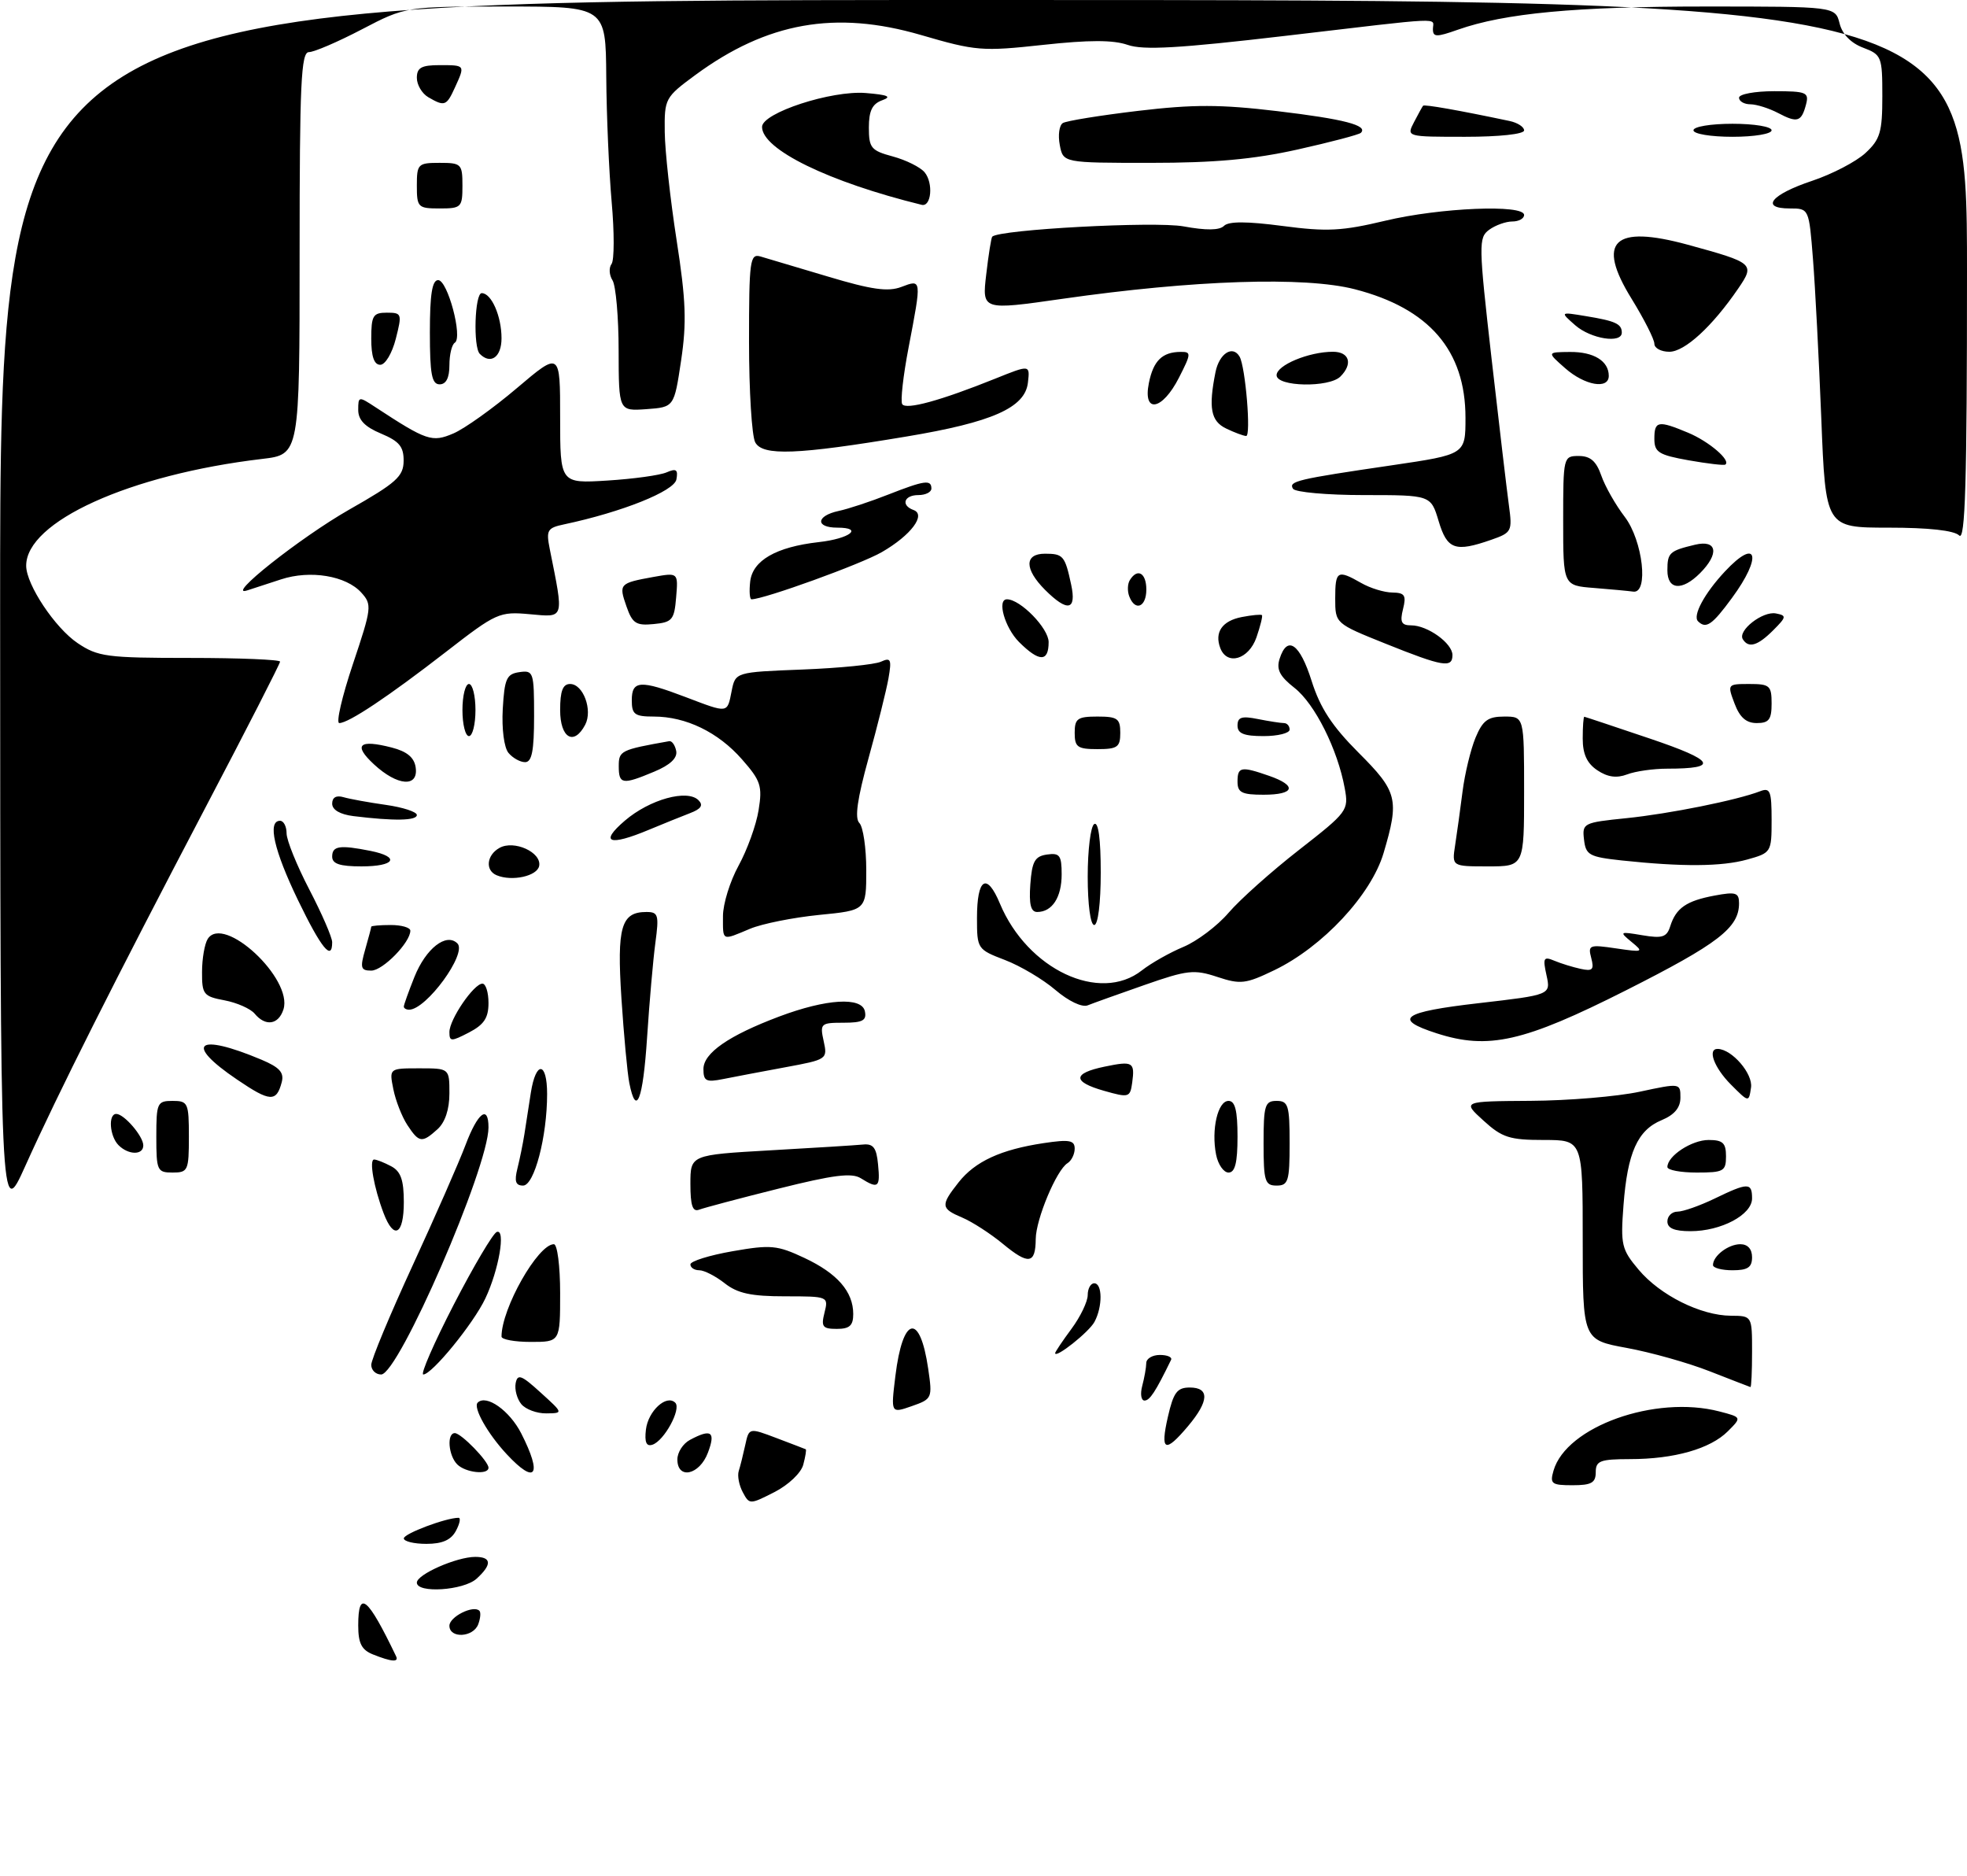 <?xml version="1.0" encoding="UTF-8" standalone="no"?>
<!DOCTYPE svg PUBLIC "-//W3C//DTD SVG 1.1//EN" "http://www.w3.org/Graphics/SVG/1.1/DTD/svg11.dtd" >
<svg xmlns="http://www.w3.org/2000/svg" xmlns:xlink="http://www.w3.org/1999/xlink" version="1.1" viewBox="0 0 302 288">
 <g >
 <path fill="currentColor"
d=" M 57.25 253.97 C 55.51 253.27 55.00 252.26 55.00 249.53 C 55.00 243.96 56.43 245.12 60.81 254.25 C 61.27 255.21 60.10 255.11 57.25 253.97 Z  M 69.00 249.57 C 69.00 248.19 72.68 246.35 73.60 247.27 C 73.85 247.51 73.76 248.45 73.42 249.36 C 72.64 251.38 69.00 251.55 69.00 249.57 Z  M 64.00 242.95 C 64.00 241.69 70.11 239.00 72.97 239.00 C 75.49 239.00 75.56 240.18 73.17 242.35 C 71.17 244.16 64.00 244.63 64.00 242.95 Z  M 62.00 236.16 C 62.00 235.43 68.47 233.00 70.40 233.00 C 70.77 233.00 70.59 233.90 70.00 235.00 C 69.25 236.41 67.91 237.00 65.46 237.00 C 63.56 237.00 62.00 236.62 62.00 236.16 Z  M 114.04 229.07 C 113.47 228.01 113.19 226.55 113.42 225.82 C 113.65 225.10 114.10 223.30 114.42 221.83 C 115.00 219.16 115.00 219.16 119.25 220.77 C 121.59 221.65 123.59 222.43 123.71 222.48 C 123.83 222.54 123.66 223.60 123.33 224.84 C 123.00 226.11 121.07 227.94 118.91 229.05 C 115.12 230.98 115.06 230.98 114.04 229.07 Z  M 238.52 225.75 C 240.48 218.99 254.13 214.12 263.97 216.67 C 267.43 217.57 267.43 217.57 265.28 219.72 C 262.59 222.41 257.05 223.99 250.25 223.99 C 245.67 224.00 245.00 224.25 245.00 226.00 C 245.00 227.63 244.33 228.00 241.43 228.00 C 238.21 228.00 237.93 227.78 238.52 225.75 Z  M 70.20 224.80 C 68.84 223.44 68.57 220.00 69.83 220.00 C 70.80 220.00 75.00 224.32 75.00 225.31 C 75.00 226.46 71.48 226.08 70.20 224.80 Z  M 77.81 223.25 C 74.87 220.10 72.60 216.07 73.34 215.32 C 74.66 214.01 78.23 216.53 80.02 220.03 C 83.31 226.49 82.26 228.03 77.81 223.25 Z  M 104.00 224.04 C 104.00 222.95 104.87 221.60 105.93 221.04 C 109.21 219.28 109.91 219.78 108.69 223.00 C 107.40 226.44 104.00 227.18 104.00 224.04 Z  M 99.17 219.46 C 99.51 216.59 102.34 214.00 103.68 215.34 C 104.63 216.30 101.98 221.18 100.17 221.78 C 99.24 222.09 98.94 221.40 99.17 219.46 Z  M 179.31 217.50 C 180.17 213.75 180.72 213.00 182.67 213.00 C 185.73 213.00 185.64 215.08 182.41 218.92 C 178.86 223.14 178.10 222.79 179.31 217.50 Z  M 80.04 215.55 C 79.38 214.75 78.99 213.31 79.17 212.34 C 79.46 210.86 80.05 211.08 83.00 213.77 C 86.50 216.94 86.50 216.94 83.87 216.97 C 82.43 216.99 80.70 216.35 80.04 215.55 Z  M 137.47 211.24 C 138.60 202.00 141.24 201.42 142.51 210.12 C 143.17 214.64 143.12 214.76 139.98 215.86 C 136.77 216.98 136.77 216.98 137.47 211.24 Z  M 175.37 212.75 C 175.70 211.51 175.98 209.94 175.99 209.25 C 175.99 208.56 176.94 208.00 178.08 208.00 C 179.23 208.00 180.00 208.34 179.80 208.75 C 177.41 213.66 176.53 215.00 175.72 215.00 C 175.20 215.00 175.04 213.99 175.37 212.75 Z  M 262.50 210.51 C 259.20 209.21 253.46 207.60 249.75 206.92 C 243.00 205.68 243.00 205.68 243.00 190.34 C 243.00 175.00 243.00 175.00 237.02 175.00 C 231.78 175.00 230.62 174.63 227.77 172.03 C 224.50 169.06 224.50 169.06 235.00 168.99 C 240.78 168.96 248.31 168.33 251.75 167.59 C 257.97 166.26 258.00 166.26 258.00 168.50 C 258.00 170.04 257.09 171.13 255.13 171.95 C 251.42 173.48 249.87 176.94 249.26 185.03 C 248.80 191.10 248.96 191.80 251.59 194.92 C 254.89 198.84 261.12 201.95 265.75 201.98 C 269.00 202.00 269.00 202.00 269.00 207.50 C 269.00 210.53 268.89 212.97 268.75 212.93 C 268.61 212.89 265.80 211.80 262.50 210.51 Z  M 57.00 209.52 C 57.00 208.71 59.86 201.85 63.35 194.27 C 66.84 186.70 70.50 178.36 71.48 175.75 C 73.35 170.79 75.00 169.53 75.00 173.07 C 75.00 179.23 61.19 211.00 58.52 211.00 C 57.68 211.00 57.00 210.33 57.00 209.52 Z  M 69.68 200.25 C 72.73 194.34 75.70 189.33 76.27 189.12 C 77.68 188.59 76.59 194.96 74.51 199.34 C 72.68 203.20 66.31 211.00 64.99 211.00 C 64.52 211.00 66.63 206.16 69.68 200.25 Z  M 162.00 207.72 C 162.00 207.54 163.12 205.86 164.50 204.00 C 165.88 202.14 167.00 199.80 167.00 198.81 C 167.00 197.81 167.45 197.00 168.00 197.00 C 169.27 197.00 169.30 200.58 168.04 202.92 C 167.21 204.48 162.00 208.61 162.00 207.72 Z  M 77.00 205.18 C 77.00 200.86 82.59 191.00 85.04 191.00 C 85.57 191.00 86.00 194.37 86.00 198.50 C 86.00 206.00 86.00 206.00 81.50 206.00 C 79.03 206.00 77.00 205.63 77.00 205.18 Z  M 126.59 201.50 C 127.21 199.02 127.16 199.00 120.52 199.00 C 115.33 199.00 113.24 198.55 111.27 197.00 C 109.87 195.90 108.12 195.00 107.37 195.00 C 106.61 195.00 106.00 194.60 106.00 194.10 C 106.00 193.61 108.91 192.70 112.46 192.08 C 118.35 191.05 119.33 191.15 123.49 193.10 C 128.56 195.48 131.00 198.28 131.00 201.72 C 131.00 203.49 130.44 204.00 128.48 204.00 C 126.29 204.00 126.04 203.67 126.59 201.50 Z  M 263.00 194.20 C 263.00 192.79 265.35 191.00 267.20 191.00 C 268.33 191.00 269.00 191.74 269.00 193.00 C 269.00 194.56 268.33 195.00 266.00 195.00 C 264.35 195.00 263.00 194.64 263.00 194.20 Z  M 153.98 190.95 C 152.07 189.37 149.26 187.56 147.75 186.92 C 144.43 185.52 144.38 185.05 147.17 181.51 C 149.71 178.29 153.65 176.47 160.25 175.48 C 164.18 174.89 165.00 175.04 165.00 176.33 C 165.00 177.18 164.50 178.19 163.90 178.56 C 162.21 179.60 159.05 187.16 159.02 190.19 C 158.99 194.05 157.93 194.21 153.98 190.95 Z  M 58.90 186.25 C 57.40 182.30 56.64 178.00 57.44 178.00 C 57.82 178.00 59.00 178.47 60.07 179.04 C 61.53 179.82 62.00 181.14 62.00 184.54 C 62.00 189.56 60.48 190.40 58.90 186.25 Z  M 256.00 187.50 C 256.00 186.68 256.70 186.00 257.55 186.00 C 258.40 186.00 260.96 185.10 263.24 184.00 C 268.38 181.51 269.00 181.51 269.00 183.97 C 269.00 186.48 264.26 189.00 259.55 189.00 C 257.06 189.00 256.00 188.55 256.00 187.50 Z  M 0.02 93.75 C 0.00 0.00 0.00 0.00 151.00 0.00 C 302.00 0.00 302.00 0.00 302.00 41.70 C 302.00 74.13 301.73 83.13 300.80 82.20 C 300.03 81.43 296.12 81.00 289.94 81.00 C 280.29 81.00 280.29 81.00 279.63 64.25 C 279.26 55.04 278.69 44.01 278.35 39.75 C 277.74 32.00 277.74 32.00 274.79 32.00 C 270.19 32.00 271.92 29.86 278.22 27.76 C 281.30 26.73 284.99 24.81 286.41 23.49 C 288.67 21.40 289.00 20.29 289.00 14.77 C 289.00 8.68 288.89 8.40 286.05 7.32 C 284.18 6.62 282.85 5.25 282.44 3.60 C 281.78 1.00 281.78 1.00 261.83 1.00 C 241.88 1.00 231.04 2.02 223.83 4.56 C 220.53 5.73 220.00 5.71 220.00 4.46 C 220.00 2.67 222.41 2.56 197.37 5.50 C 181.00 7.42 175.53 7.73 173.13 6.89 C 170.91 6.12 167.22 6.12 160.15 6.89 C 150.79 7.91 149.82 7.83 141.39 5.37 C 128.26 1.55 117.77 3.42 106.75 11.52 C 102.11 14.94 102.00 15.14 102.06 20.26 C 102.09 23.14 102.91 30.61 103.88 36.86 C 105.32 46.13 105.44 49.53 104.57 55.36 C 103.50 62.50 103.50 62.50 99.25 62.81 C 95.00 63.11 95.00 63.11 94.98 53.81 C 94.98 48.69 94.55 43.84 94.04 43.03 C 93.53 42.23 93.46 41.10 93.89 40.53 C 94.32 39.97 94.33 35.67 93.91 31.00 C 93.50 26.32 93.12 17.66 93.08 11.75 C 93.00 1.00 93.00 1.00 77.64 1.00 C 62.28 1.00 62.28 1.00 55.57 4.50 C 51.88 6.43 48.21 8.00 47.43 8.00 C 46.22 8.00 46.00 12.80 46.00 38.88 C 46.00 69.77 46.00 69.77 40.25 70.45 C 19.92 72.85 3.95 80.09 4.02 86.88 C 4.05 89.78 8.45 96.39 11.91 98.72 C 15.03 100.82 16.39 101.00 29.15 101.00 C 36.77 101.00 43.00 101.26 43.00 101.57 C 43.00 101.88 37.88 111.90 31.62 123.82 C 17.58 150.59 8.87 167.91 3.88 179.00 C 0.05 187.50 0.05 187.50 0.02 93.75 Z  M 106.00 181.75 C 106.00 177.29 106.00 177.29 118.25 176.59 C 124.99 176.21 131.40 175.81 132.50 175.70 C 134.08 175.54 134.57 176.19 134.81 178.75 C 135.16 182.31 134.85 182.55 132.17 180.88 C 130.78 180.00 127.96 180.36 119.53 182.47 C 113.56 183.96 108.07 185.42 107.34 185.70 C 106.34 186.08 106.00 185.07 106.00 181.75 Z  M 79.44 179.38 C 79.80 177.94 80.28 175.58 80.51 174.13 C 80.73 172.69 81.18 169.81 81.50 167.75 C 82.28 162.80 84.00 162.94 84.00 167.95 C 84.00 174.49 82.03 182.00 80.31 182.00 C 79.16 182.00 78.95 181.35 79.44 179.38 Z  M 194.00 175.50 C 194.00 169.67 194.21 169.00 196.00 169.00 C 197.79 169.00 198.00 169.67 198.00 175.50 C 198.00 181.33 197.79 182.00 196.00 182.00 C 194.21 182.00 194.00 181.33 194.00 175.50 Z  M 24.00 174.50 C 24.00 169.30 24.14 169.00 26.50 169.00 C 28.86 169.00 29.00 169.30 29.00 174.50 C 29.00 179.70 28.86 180.00 26.50 180.00 C 24.14 180.00 24.00 179.70 24.00 174.50 Z  M 186.71 177.25 C 185.95 173.40 186.97 169.00 188.62 169.00 C 189.63 169.00 190.00 170.48 190.00 174.50 C 190.00 178.50 189.62 180.00 188.62 180.00 C 187.87 180.00 187.01 178.76 186.71 177.25 Z  M 256.00 179.15 C 256.00 177.45 259.73 175.00 262.33 175.00 C 264.51 175.00 265.00 175.46 265.00 177.50 C 265.00 179.80 264.63 180.00 260.50 180.00 C 258.02 180.00 256.00 179.62 256.00 179.15 Z  M 18.20 175.80 C 16.83 174.43 16.58 171.00 17.85 171.00 C 19.05 171.00 22.00 174.43 22.00 175.83 C 22.00 177.35 19.73 177.33 18.20 175.80 Z  M 62.54 172.70 C 61.71 171.43 60.74 168.96 60.39 167.20 C 59.75 164.00 59.75 164.00 64.38 164.00 C 69.00 164.00 69.00 164.00 69.00 167.85 C 69.00 170.30 68.34 172.29 67.17 173.35 C 64.79 175.50 64.34 175.44 62.54 172.70 Z  M 36.42 165.74 C 28.19 160.18 30.21 158.50 40.13 162.67 C 42.91 163.84 43.64 164.64 43.26 166.11 C 42.45 169.22 41.47 169.17 36.42 165.74 Z  M 96.62 166.25 C 96.32 164.74 95.78 158.89 95.41 153.26 C 94.70 142.29 95.36 140.00 99.25 140.00 C 101.07 140.00 101.20 140.45 100.62 144.75 C 100.27 147.36 99.70 153.89 99.35 159.25 C 98.72 168.89 97.67 171.58 96.62 166.25 Z  M 169.50 167.45 C 164.63 166.07 164.66 164.76 169.60 163.74 C 173.93 162.84 174.26 163.03 173.83 166.20 C 173.51 168.48 173.33 168.54 169.50 167.45 Z  M 265.75 166.49 C 263.16 163.89 262.09 160.97 263.75 161.02 C 265.93 161.09 269.16 164.84 268.84 166.95 C 268.50 169.25 268.50 169.25 265.75 166.49 Z  M 108.00 164.11 C 108.00 161.66 111.87 158.97 119.63 156.05 C 126.86 153.33 132.33 152.99 132.79 155.25 C 133.08 156.66 132.44 157.00 129.49 157.00 C 126.01 157.00 125.87 157.13 126.46 159.82 C 127.07 162.60 127.00 162.65 120.55 163.84 C 116.96 164.50 112.67 165.32 111.01 165.65 C 108.41 166.17 108.00 165.96 108.00 164.11 Z  M 69.00 158.43 C 69.00 156.49 72.75 151.00 74.07 151.00 C 74.58 151.00 75.00 152.34 75.00 153.97 C 75.00 156.27 74.31 157.30 72.00 158.50 C 69.26 159.92 69.00 159.91 69.00 158.43 Z  M 220.56 158.62 C 213.77 156.43 215.28 155.35 227.01 154.00 C 238.10 152.72 238.10 152.72 237.44 149.71 C 236.85 147.05 236.99 146.79 238.64 147.48 C 239.66 147.91 241.48 148.47 242.68 148.73 C 244.51 149.13 244.78 148.86 244.31 147.07 C 243.78 145.07 244.01 144.98 248.13 145.59 C 252.29 146.20 252.40 146.16 250.50 144.60 C 248.58 143.02 248.65 142.98 252.15 143.57 C 255.23 144.09 255.91 143.87 256.44 142.18 C 257.33 139.38 258.92 138.29 263.25 137.48 C 266.51 136.87 267.00 137.03 267.00 138.67 C 267.00 142.42 263.82 144.87 249.64 152.03 C 233.95 159.95 228.51 161.19 220.56 158.62 Z  M 39.09 155.60 C 38.45 154.84 36.37 153.92 34.46 153.56 C 31.25 152.96 31.00 152.64 31.02 149.20 C 31.02 147.17 31.42 144.89 31.89 144.14 C 34.32 140.31 45.01 150.25 43.52 154.95 C 42.76 157.32 40.76 157.62 39.09 155.60 Z  M 62.00 154.52 C 62.00 154.26 62.73 152.22 63.62 149.99 C 65.38 145.59 68.53 143.13 70.23 144.83 C 71.76 146.36 65.45 155.00 62.81 155.00 C 62.36 155.00 62.00 154.78 62.00 154.52 Z  M 162.04 151.97 C 160.14 150.34 156.65 148.27 154.29 147.37 C 150.06 145.75 150.00 145.66 150.00 140.92 C 150.00 134.80 151.50 133.86 153.52 138.71 C 157.75 148.82 168.85 154.05 175.31 148.97 C 176.72 147.86 179.60 146.23 181.69 145.36 C 183.79 144.48 186.91 142.13 188.63 140.12 C 190.35 138.11 195.21 133.77 199.43 130.48 C 206.90 124.65 207.09 124.41 206.46 121.00 C 205.38 115.06 201.87 108.04 198.75 105.60 C 196.48 103.82 195.94 102.77 196.46 101.14 C 197.63 97.45 199.57 98.79 201.38 104.54 C 202.69 108.68 204.51 111.46 208.56 115.52 C 214.58 121.53 214.87 122.71 212.42 130.97 C 210.51 137.38 203.07 145.36 195.66 148.93 C 191.26 151.05 190.47 151.15 186.90 149.97 C 183.34 148.79 182.29 148.91 175.74 151.20 C 171.76 152.59 167.82 154.00 167.00 154.33 C 166.13 154.68 164.06 153.69 162.04 151.97 Z  M 56.07 145.76 C 56.58 143.97 57.00 142.40 57.00 142.26 C 57.00 142.12 58.35 142.00 60.00 142.00 C 61.65 142.00 63.00 142.39 63.00 142.87 C 63.00 144.68 58.77 149.00 57.00 149.00 C 55.38 149.00 55.26 148.58 56.07 145.76 Z  M 45.75 138.18 C 42.06 130.54 41.03 126.00 43.00 126.00 C 43.55 126.00 44.00 126.87 44.00 127.93 C 44.00 128.99 45.58 132.88 47.50 136.57 C 49.42 140.26 51.00 143.90 51.00 144.64 C 51.00 147.63 49.32 145.56 45.75 138.18 Z  M 111.00 140.63 C 111.00 138.77 112.08 135.28 113.40 132.88 C 114.72 130.47 116.11 126.64 116.47 124.36 C 117.07 120.66 116.80 119.84 113.92 116.57 C 110.27 112.40 105.31 110.00 100.38 110.00 C 97.44 110.00 97.00 109.67 97.00 107.50 C 97.00 104.44 98.30 104.36 105.24 107.00 C 111.87 109.52 111.64 109.55 112.33 106.09 C 112.91 103.18 112.91 103.18 123.21 102.78 C 128.87 102.56 134.29 102.02 135.25 101.58 C 136.77 100.89 136.92 101.21 136.41 104.14 C 136.08 105.99 134.71 111.50 133.35 116.39 C 131.62 122.65 131.20 125.60 131.94 126.34 C 132.52 126.92 133.00 130.18 133.00 133.57 C 133.00 139.74 133.00 139.74 125.77 140.45 C 121.79 140.85 117.01 141.80 115.15 142.58 C 110.76 144.42 111.00 144.53 111.00 140.63 Z  M 167.00 134.56 C 167.00 130.47 167.45 126.84 168.00 126.50 C 168.64 126.11 169.00 128.82 169.00 133.94 C 169.00 138.65 168.58 142.00 168.00 142.00 C 167.42 142.00 167.00 138.85 167.00 134.56 Z  M 158.19 135.75 C 158.45 132.22 158.88 131.45 160.75 131.18 C 162.70 130.90 163.00 131.31 163.00 134.23 C 163.00 137.76 161.54 140.00 159.24 140.00 C 158.26 140.00 157.97 138.81 158.19 135.75 Z  M 76.25 134.36 C 74.46 133.61 74.71 131.26 76.69 130.16 C 78.92 128.91 83.18 130.84 82.78 132.93 C 82.48 134.50 78.60 135.35 76.25 134.36 Z  M 51.00 131.50 C 51.00 129.85 52.16 129.68 56.88 130.62 C 61.50 131.55 60.66 133.00 55.50 133.00 C 52.17 133.00 51.00 132.61 51.00 131.50 Z  M 223.41 129.75 C 223.69 127.96 224.20 124.25 224.55 121.50 C 224.90 118.75 225.80 115.04 226.54 113.25 C 227.65 110.59 228.45 110.00 230.95 110.00 C 234.00 110.00 234.00 110.00 234.00 121.50 C 234.00 133.00 234.00 133.00 228.45 133.00 C 222.91 133.00 222.91 133.00 223.41 129.75 Z  M 249.00 132.09 C 244.00 131.55 243.47 131.26 243.20 128.89 C 242.90 126.37 243.10 126.27 249.70 125.60 C 256.29 124.93 266.68 122.84 270.25 121.46 C 271.78 120.87 272.00 121.44 272.00 125.85 C 272.00 130.84 271.95 130.92 268.25 131.95 C 264.33 133.04 258.30 133.08 249.00 132.09 Z  M 95.95 125.97 C 99.76 122.71 105.52 121.12 107.24 122.84 C 108.02 123.62 107.65 124.18 105.91 124.84 C 104.59 125.35 101.76 126.49 99.63 127.38 C 93.49 129.95 91.98 129.36 95.95 125.97 Z  M 54.25 125.28 C 52.20 125.02 51.00 124.32 51.00 123.37 C 51.00 122.41 51.63 122.05 52.75 122.38 C 53.71 122.66 56.64 123.19 59.25 123.56 C 61.86 123.93 64.00 124.63 64.00 125.11 C 64.00 125.99 60.50 126.05 54.25 125.28 Z  M 190.00 120.00 C 190.00 117.70 190.54 117.60 194.85 119.10 C 199.20 120.61 198.79 122.00 194.00 122.00 C 190.67 122.00 190.00 121.67 190.00 120.00 Z  M 57.41 117.33 C 54.18 114.34 55.12 113.46 60.16 114.76 C 62.49 115.36 63.60 116.28 63.82 117.81 C 64.27 120.92 61.02 120.68 57.41 117.33 Z  M 95.00 117.61 C 95.00 115.25 95.29 115.10 102.74 113.78 C 103.16 113.70 103.64 114.38 103.82 115.28 C 104.03 116.37 102.89 117.44 100.44 118.46 C 95.55 120.51 95.00 120.42 95.00 117.61 Z  M 245.25 118.25 C 243.66 117.19 243.00 115.77 243.00 113.38 C 243.00 111.52 243.11 110.01 243.25 110.03 C 243.39 110.05 247.93 111.56 253.34 113.39 C 263.32 116.76 264.02 118.00 255.98 118.00 C 253.86 118.00 251.09 118.39 249.82 118.88 C 248.20 119.49 246.82 119.30 245.25 118.25 Z  M 78.07 115.58 C 77.39 114.76 77.02 111.90 77.19 108.83 C 77.46 104.17 77.78 103.46 79.75 103.18 C 81.90 102.87 82.00 103.17 82.00 109.93 C 82.00 115.27 81.66 117.00 80.62 117.00 C 79.86 117.00 78.72 116.36 78.07 115.58 Z  M 165.00 112.50 C 165.00 110.31 165.43 110.00 168.50 110.00 C 171.57 110.00 172.00 110.31 172.00 112.50 C 172.00 114.69 171.57 115.00 168.50 115.00 C 165.43 115.00 165.00 114.69 165.00 112.50 Z  M 71.00 109.00 C 71.00 106.80 71.45 105.00 72.00 105.00 C 72.55 105.00 73.00 106.80 73.00 109.00 C 73.00 111.20 72.55 113.00 72.00 113.00 C 71.45 113.00 71.00 111.20 71.00 109.00 Z  M 86.00 109.00 C 86.00 106.07 86.41 105.00 87.53 105.00 C 89.54 105.00 91.02 109.00 89.85 111.25 C 88.12 114.55 86.00 113.31 86.00 109.00 Z  M 190.00 111.38 C 190.00 110.09 190.65 109.88 193.12 110.38 C 194.84 110.72 196.64 111.00 197.12 111.00 C 197.61 111.00 198.00 111.45 198.00 112.00 C 198.00 112.55 196.20 113.00 194.00 113.00 C 190.97 113.00 190.00 112.60 190.00 111.38 Z  M 54.18 101.95 C 57.08 93.30 57.14 92.81 55.47 90.97 C 53.13 88.38 47.63 87.47 43.15 88.94 C 41.14 89.59 38.83 90.35 38.00 90.62 C 34.35 91.83 46.09 82.52 53.62 78.23 C 60.84 74.13 61.95 73.14 61.97 70.76 C 61.99 68.57 61.31 67.74 58.50 66.56 C 56.03 65.53 55.00 64.47 55.00 62.94 C 55.00 60.82 55.06 60.81 57.66 62.52 C 65.52 67.67 66.33 67.94 69.61 66.54 C 71.32 65.81 75.71 62.68 79.36 59.58 C 86.00 53.95 86.00 53.95 86.00 64.08 C 86.00 74.22 86.00 74.22 93.25 73.77 C 97.24 73.52 101.33 72.96 102.35 72.51 C 103.83 71.87 104.13 72.09 103.85 73.60 C 103.52 75.40 95.49 78.61 86.63 80.49 C 84.02 81.04 83.83 81.38 84.41 84.30 C 86.59 95.18 86.72 94.77 81.36 94.29 C 76.67 93.86 76.21 94.07 68.50 100.05 C 59.60 106.95 53.52 111.00 52.09 111.00 C 51.57 111.00 52.51 106.93 54.18 101.95 Z  M 266.31 108.00 C 265.19 105.03 265.21 105.00 268.59 105.00 C 271.71 105.00 272.00 105.25 272.00 108.00 C 272.00 110.46 271.59 111.00 269.72 111.00 C 268.10 111.00 267.11 110.13 266.31 108.00 Z  M 212.75 98.82 C 205.00 95.71 205.00 95.71 205.00 91.86 C 205.00 87.61 205.34 87.41 209.00 89.50 C 210.38 90.29 212.52 90.95 213.77 90.96 C 215.68 90.99 215.94 91.39 215.41 93.50 C 214.91 95.50 215.16 96.00 216.67 96.00 C 219.18 96.00 223.00 98.75 223.00 100.56 C 223.00 102.59 221.54 102.35 212.75 98.82 Z  M 156.45 98.55 C 154.27 96.36 153.03 92.00 154.60 92.00 C 156.66 92.00 161.00 96.45 161.00 98.57 C 161.00 101.66 159.56 101.65 156.45 98.55 Z  M 187.36 99.50 C 186.43 97.06 187.64 95.30 190.67 94.72 C 192.23 94.42 193.61 94.29 193.75 94.43 C 193.89 94.56 193.51 96.10 192.91 97.84 C 191.73 101.23 188.41 102.22 187.36 99.50 Z  M 267.58 98.13 C 266.76 96.80 270.63 93.78 272.66 94.17 C 274.33 94.49 274.29 94.71 272.24 96.76 C 269.86 99.14 268.46 99.55 267.58 98.13 Z  M 96.18 93.08 C 94.98 89.64 95.09 89.52 100.31 88.57 C 104.13 87.89 104.13 87.89 103.81 91.69 C 103.53 95.15 103.21 95.53 100.37 95.80 C 97.66 96.07 97.09 95.70 96.18 93.08 Z  M 260.70 95.37 C 259.85 94.51 261.69 91.09 264.81 87.75 C 269.81 82.39 270.63 85.39 265.91 91.80 C 262.86 95.96 261.93 96.59 260.70 95.37 Z  M 160.45 90.55 C 157.27 87.36 157.26 85.00 160.44 85.00 C 163.24 85.00 163.51 85.32 164.46 89.75 C 165.31 93.72 163.91 94.00 160.45 90.55 Z  M 173.38 91.55 C 173.07 90.75 173.11 89.62 173.47 89.05 C 174.64 87.16 176.00 87.95 176.00 90.50 C 176.00 93.21 174.28 93.90 173.38 91.55 Z  M 115.18 89.26 C 115.56 86.03 119.16 83.96 125.71 83.22 C 130.48 82.69 132.64 81.00 128.56 81.00 C 125.15 81.00 125.28 79.19 128.75 78.44 C 130.26 78.12 133.70 76.98 136.38 75.92 C 141.94 73.74 143.00 73.59 143.00 75.00 C 143.00 75.55 142.10 76.00 141.00 76.00 C 138.79 76.00 138.28 77.57 140.25 78.29 C 142.24 79.01 139.87 82.17 135.40 84.75 C 132.21 86.60 117.28 92.00 115.38 92.00 C 115.10 92.00 115.01 90.77 115.18 89.26 Z  M 244.75 90.26 C 240.00 89.89 240.00 89.89 240.00 79.95 C 240.00 70.11 240.03 70.00 242.40 70.00 C 244.17 70.00 245.08 70.79 245.85 73.00 C 246.42 74.65 248.04 77.50 249.45 79.34 C 252.24 83.00 253.16 91.17 250.75 90.82 C 250.06 90.72 247.36 90.47 244.75 90.26 Z  M 256.00 87.56 C 256.00 84.85 256.31 84.56 260.25 83.62 C 263.64 82.81 264.01 84.99 261.00 88.00 C 258.24 90.76 256.00 90.56 256.00 87.56 Z  M 220.88 80.00 C 219.68 76.00 219.68 76.00 209.40 76.00 C 203.75 76.00 198.85 75.56 198.52 75.03 C 197.80 73.88 199.07 73.57 213.75 71.42 C 225.00 69.76 225.00 69.76 225.00 64.13 C 225.00 53.80 219.43 47.34 208.00 44.40 C 200.29 42.42 183.32 42.98 163.13 45.87 C 150.77 47.64 150.77 47.64 151.42 42.12 C 151.77 39.09 152.19 36.48 152.34 36.33 C 153.44 35.23 177.30 33.95 181.70 34.75 C 185.18 35.39 187.23 35.37 187.93 34.67 C 188.64 33.96 191.45 33.97 196.93 34.69 C 203.75 35.59 206.04 35.47 212.70 33.88 C 221.07 31.88 234.00 31.34 234.00 33.00 C 234.00 33.55 233.19 34.00 232.19 34.00 C 231.20 34.00 229.60 34.57 228.64 35.27 C 226.99 36.48 227.01 37.49 229.00 55.01 C 230.16 65.17 231.36 75.33 231.67 77.60 C 232.21 81.55 232.09 81.77 228.97 82.86 C 223.41 84.80 222.19 84.37 220.88 80.00 Z  M 259.25 70.66 C 254.66 69.84 254.00 69.42 254.00 67.36 C 254.00 64.60 254.57 64.50 259.21 66.44 C 262.40 67.78 265.80 70.69 264.89 71.32 C 264.68 71.47 262.14 71.17 259.25 70.66 Z  M 115.95 67.90 C 115.43 66.93 115.00 60.00 115.00 52.50 C 115.00 39.99 115.14 38.91 116.75 39.37 C 117.71 39.65 122.38 41.04 127.13 42.46 C 133.83 44.47 136.34 44.82 138.38 44.05 C 141.53 42.85 141.52 42.78 139.50 53.34 C 138.67 57.66 138.23 61.57 138.52 62.04 C 139.09 62.96 144.42 61.50 152.82 58.12 C 158.14 55.98 158.14 55.98 157.82 58.74 C 157.38 62.59 152.34 64.82 139.18 67.01 C 122.37 69.82 117.08 70.02 115.95 67.90 Z  M 188.25 65.78 C 185.90 64.65 185.52 62.63 186.62 57.12 C 187.20 54.26 189.26 52.93 190.32 54.75 C 191.22 56.32 192.11 67.00 191.32 66.93 C 190.87 66.90 189.49 66.38 188.25 65.78 Z  M 176.39 58.80 C 177.08 55.37 178.44 54.04 181.27 54.02 C 182.92 54.00 182.90 54.28 181.00 58.00 C 178.44 63.02 175.44 63.54 176.39 58.80 Z  M 66.00 51.00 C 66.00 45.19 66.35 43.00 67.27 43.00 C 68.73 43.00 71.08 51.83 69.83 52.61 C 69.37 52.89 69.00 54.44 69.00 56.06 C 69.00 58.01 68.49 59.00 67.50 59.00 C 66.29 59.00 66.00 57.44 66.00 51.00 Z  M 196.00 57.60 C 196.00 56.06 200.95 54.00 204.65 54.00 C 207.18 54.00 207.74 55.86 205.80 57.80 C 204.06 59.54 196.00 59.38 196.00 57.60 Z  M 240.31 56.53 C 237.50 54.06 237.50 54.06 241.05 54.03 C 244.70 54.00 247.00 55.42 247.00 57.70 C 247.00 59.82 243.32 59.18 240.31 56.53 Z  M 57.00 52.00 C 57.00 48.45 57.27 48.00 59.39 48.00 C 61.69 48.00 61.75 48.16 60.77 52.00 C 60.20 54.24 59.15 56.00 58.38 56.00 C 57.44 56.00 57.00 54.73 57.00 52.00 Z  M 73.67 54.33 C 72.62 53.29 72.89 45.00 73.96 45.00 C 75.45 45.00 77.00 48.53 77.00 51.93 C 77.00 54.82 75.34 56.01 73.67 54.33 Z  M 254.00 52.77 C 254.00 52.09 252.42 48.98 250.50 45.86 C 245.04 37.03 247.73 34.46 259.14 37.57 C 269.29 40.35 269.47 40.50 266.87 44.30 C 262.89 50.12 258.66 54.00 256.30 54.00 C 255.04 54.00 254.00 53.45 254.00 52.77 Z  M 241.86 49.94 C 239.50 47.87 239.50 47.87 243.49 48.53 C 248.02 49.27 249.00 49.72 249.00 51.06 C 249.00 52.78 244.26 52.03 241.86 49.94 Z  M 64.00 28.50 C 64.00 25.17 64.17 25.00 67.50 25.00 C 70.83 25.00 71.00 25.17 71.00 28.50 C 71.00 31.83 70.83 32.00 67.50 32.00 C 64.17 32.00 64.00 31.83 64.00 28.50 Z  M 141.50 31.44 C 127.24 27.94 117.00 22.94 117.00 19.48 C 117.00 17.33 127.65 13.85 132.92 14.28 C 136.34 14.56 136.98 14.84 135.45 15.39 C 133.92 15.94 133.40 17.01 133.40 19.58 C 133.40 22.71 133.74 23.12 137.08 24.02 C 139.11 24.57 141.30 25.66 141.96 26.45 C 143.33 28.11 142.99 31.81 141.50 31.44 Z  M 162.71 22.25 C 162.42 20.74 162.63 19.23 163.18 18.89 C 163.73 18.55 168.93 17.71 174.73 17.02 C 183.24 16.01 187.37 16.02 196.11 17.06 C 206.35 18.28 210.09 19.25 208.94 20.39 C 208.66 20.67 204.29 21.82 199.23 22.95 C 192.46 24.46 186.47 25.00 176.63 25.00 C 163.23 25.00 163.23 25.00 162.71 22.25 Z  M 217.10 18.75 C 217.74 17.51 218.37 16.38 218.49 16.23 C 218.68 16.00 223.89 16.91 231.75 18.57 C 232.99 18.83 234.00 19.48 234.00 20.02 C 234.00 20.59 230.20 21.00 224.96 21.00 C 215.93 21.00 215.93 21.00 217.10 18.75 Z  M 260.00 20.00 C 260.00 19.44 262.67 19.00 266.00 19.00 C 269.33 19.00 272.00 19.44 272.00 20.00 C 272.00 20.56 269.33 21.00 266.00 21.00 C 262.67 21.00 260.00 20.56 260.00 20.00 Z  M 273.00 17.35 C 271.62 16.63 269.71 16.02 268.75 16.01 C 267.79 16.01 267.00 15.55 267.00 15.00 C 267.00 14.45 269.43 14.00 272.41 14.00 C 277.33 14.00 277.77 14.18 277.29 16.02 C 276.58 18.72 275.95 18.91 273.00 17.35 Z  M 65.75 14.92 C 64.79 14.36 64.00 13.02 64.00 11.95 C 64.00 10.39 64.70 10.00 67.50 10.00 C 71.45 10.00 71.43 9.97 69.84 13.45 C 68.55 16.28 68.26 16.38 65.75 14.92 Z "/>
</g>
</svg>